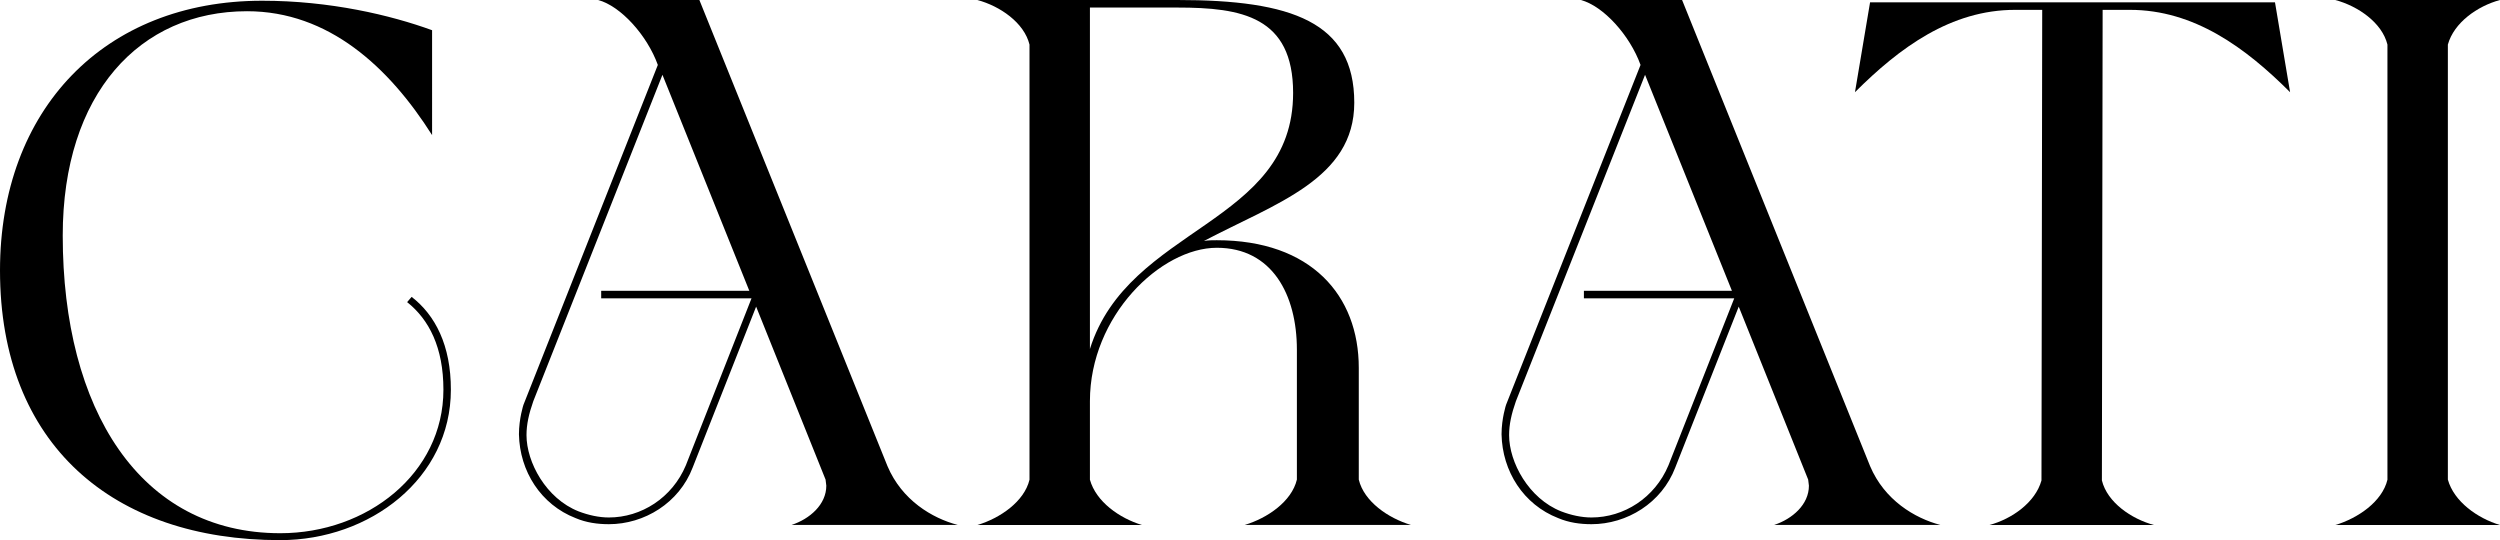 <?xml version="1.0" encoding="utf-8"?>
<!-- Generator: Adobe Illustrator 26.5.0, SVG Export Plug-In . SVG Version: 6.00 Build 0)  -->
<svg version="1.1" id="Livello_1" xmlns="http://www.w3.org/2000/svg" xmlns:xlink="http://www.w3.org/1999/xlink" x="0px" y="0px"
	 viewBox="0 0 238.32 51.48" style="enable-background:new 0 0 238.32 51.48;" xml:space="preserve">
<g>
	<path d="M39.24,28.3l-0.43,0.5c2.09,1.66,3.46,4.32,3.46,8.35c0,7.99-7.27,13.68-15.55,13.68c-13.39,0-20.74-11.81-20.74-28.37
		c0-13.54,7.34-21.39,17.57-21.39c7.78,0,13.54,5.33,17.64,11.81V2.88c-3.96-1.44-9.72-2.81-16.2-2.81C9.94,0.07,0,10.44,0,25.78
		c0,16.63,10.8,25.71,26.71,25.71c8.57,0,16.27-5.9,16.27-14.33C42.99,32.91,41.48,30.03,39.24,28.3z"/>
	<path d="M84.6,44.43L66.67,0h-9.65c2.16,0.58,4.68,3.38,5.69,6.19L49.9,38.59c0,0-0.43,1.3-0.43,2.81c0.07,3.53,2.09,6.7,5.4,7.99
		c1.01,0.43,2.09,0.58,3.17,0.58c3.38,0,6.7-2.02,7.99-5.4l6.05-15.34l6.62,16.49l0.07,0.58c0,1.8-1.58,3.17-3.31,3.74H91.3
		C88.85,49.4,85.97,47.67,84.6,44.43z M65.38,44.36c-1.3,3.1-4.25,4.97-7.34,4.97c-0.94,0-1.94-0.22-2.88-0.58
		c-3.1-1.22-4.97-4.68-4.97-7.27c0-1.01,0.22-2.02,0.65-3.24L63.15,7.13l8.28,20.59H57.31v0.72h14.33L65.38,44.36z"/>
	<path d="M129.53,45.72V35.07c0-6.91-4.54-12.17-13.54-12.17c-0.43,0-0.79,0-1.22,0.07c6.84-3.6,14.33-5.9,14.33-13.18
		c0-7.71-5.98-9.79-16.85-9.79H93.17c2.16,0.58,4.46,2.16,4.97,4.25v41.48c-0.5,2.09-2.81,3.67-4.97,4.32h15.7
		c-2.16-0.65-4.39-2.23-4.97-4.32v-7.49c0-8.14,6.77-14.62,12.1-14.62c5.26,0,7.63,4.46,7.63,9.72v12.38
		c-0.5,2.09-2.81,3.67-4.97,4.32h15.84C132.34,49.4,130.03,47.81,129.53,45.72z M103.9,33.27V0.72h8.35
		c6.12,0,11.02,0.86,11.02,8.14C123.27,21.46,107.57,21.53,103.9,33.27z"/>
	<path d="M178.27,44.43L160.35,0h-9.65c2.16,0.58,4.68,3.38,5.69,6.19l-12.82,32.4c0,0-0.43,1.3-0.43,2.81
		c0.07,3.53,2.09,6.7,5.4,7.99c1.01,0.43,2.09,0.58,3.17,0.58c3.38,0,6.7-2.02,7.99-5.4l6.05-15.34l6.62,16.49l0.07,0.58
		c0,1.8-1.58,3.17-3.31,3.74h15.84C182.52,49.4,179.64,47.67,178.27,44.43z M159.05,44.36c-1.3,3.1-4.25,4.97-7.34,4.97
		c-0.94,0-1.95-0.22-2.88-0.58c-3.1-1.22-4.97-4.68-4.97-7.27c0-1.01,0.22-2.02,0.65-3.24l12.31-31.11l8.28,20.59h-14.11v0.72h14.33
		L159.05,44.36z"/>
	<path d="M203.04,0.94c6.12,0,11.02,3.6,15.27,7.85l-1.44-8.57h-38.6l-1.44,8.57c4.25-4.25,9.15-7.85,15.26-7.85h2.59l-0.07,44.86
		c-0.58,2.09-2.81,3.67-4.97,4.25h15.7c-2.16-0.58-4.46-2.16-4.97-4.25l0.07-44.86H203.04z"/>
	<path d="M233.35,45.72V4.25c0.58-2.09,2.81-3.67,4.97-4.25h-15.7c2.16,0.58,4.46,2.16,4.97,4.25v41.48
		c-0.5,2.09-2.81,3.67-4.97,4.32h15.7C236.16,49.4,233.93,47.81,233.35,45.72z"/>
</g>
</svg>
